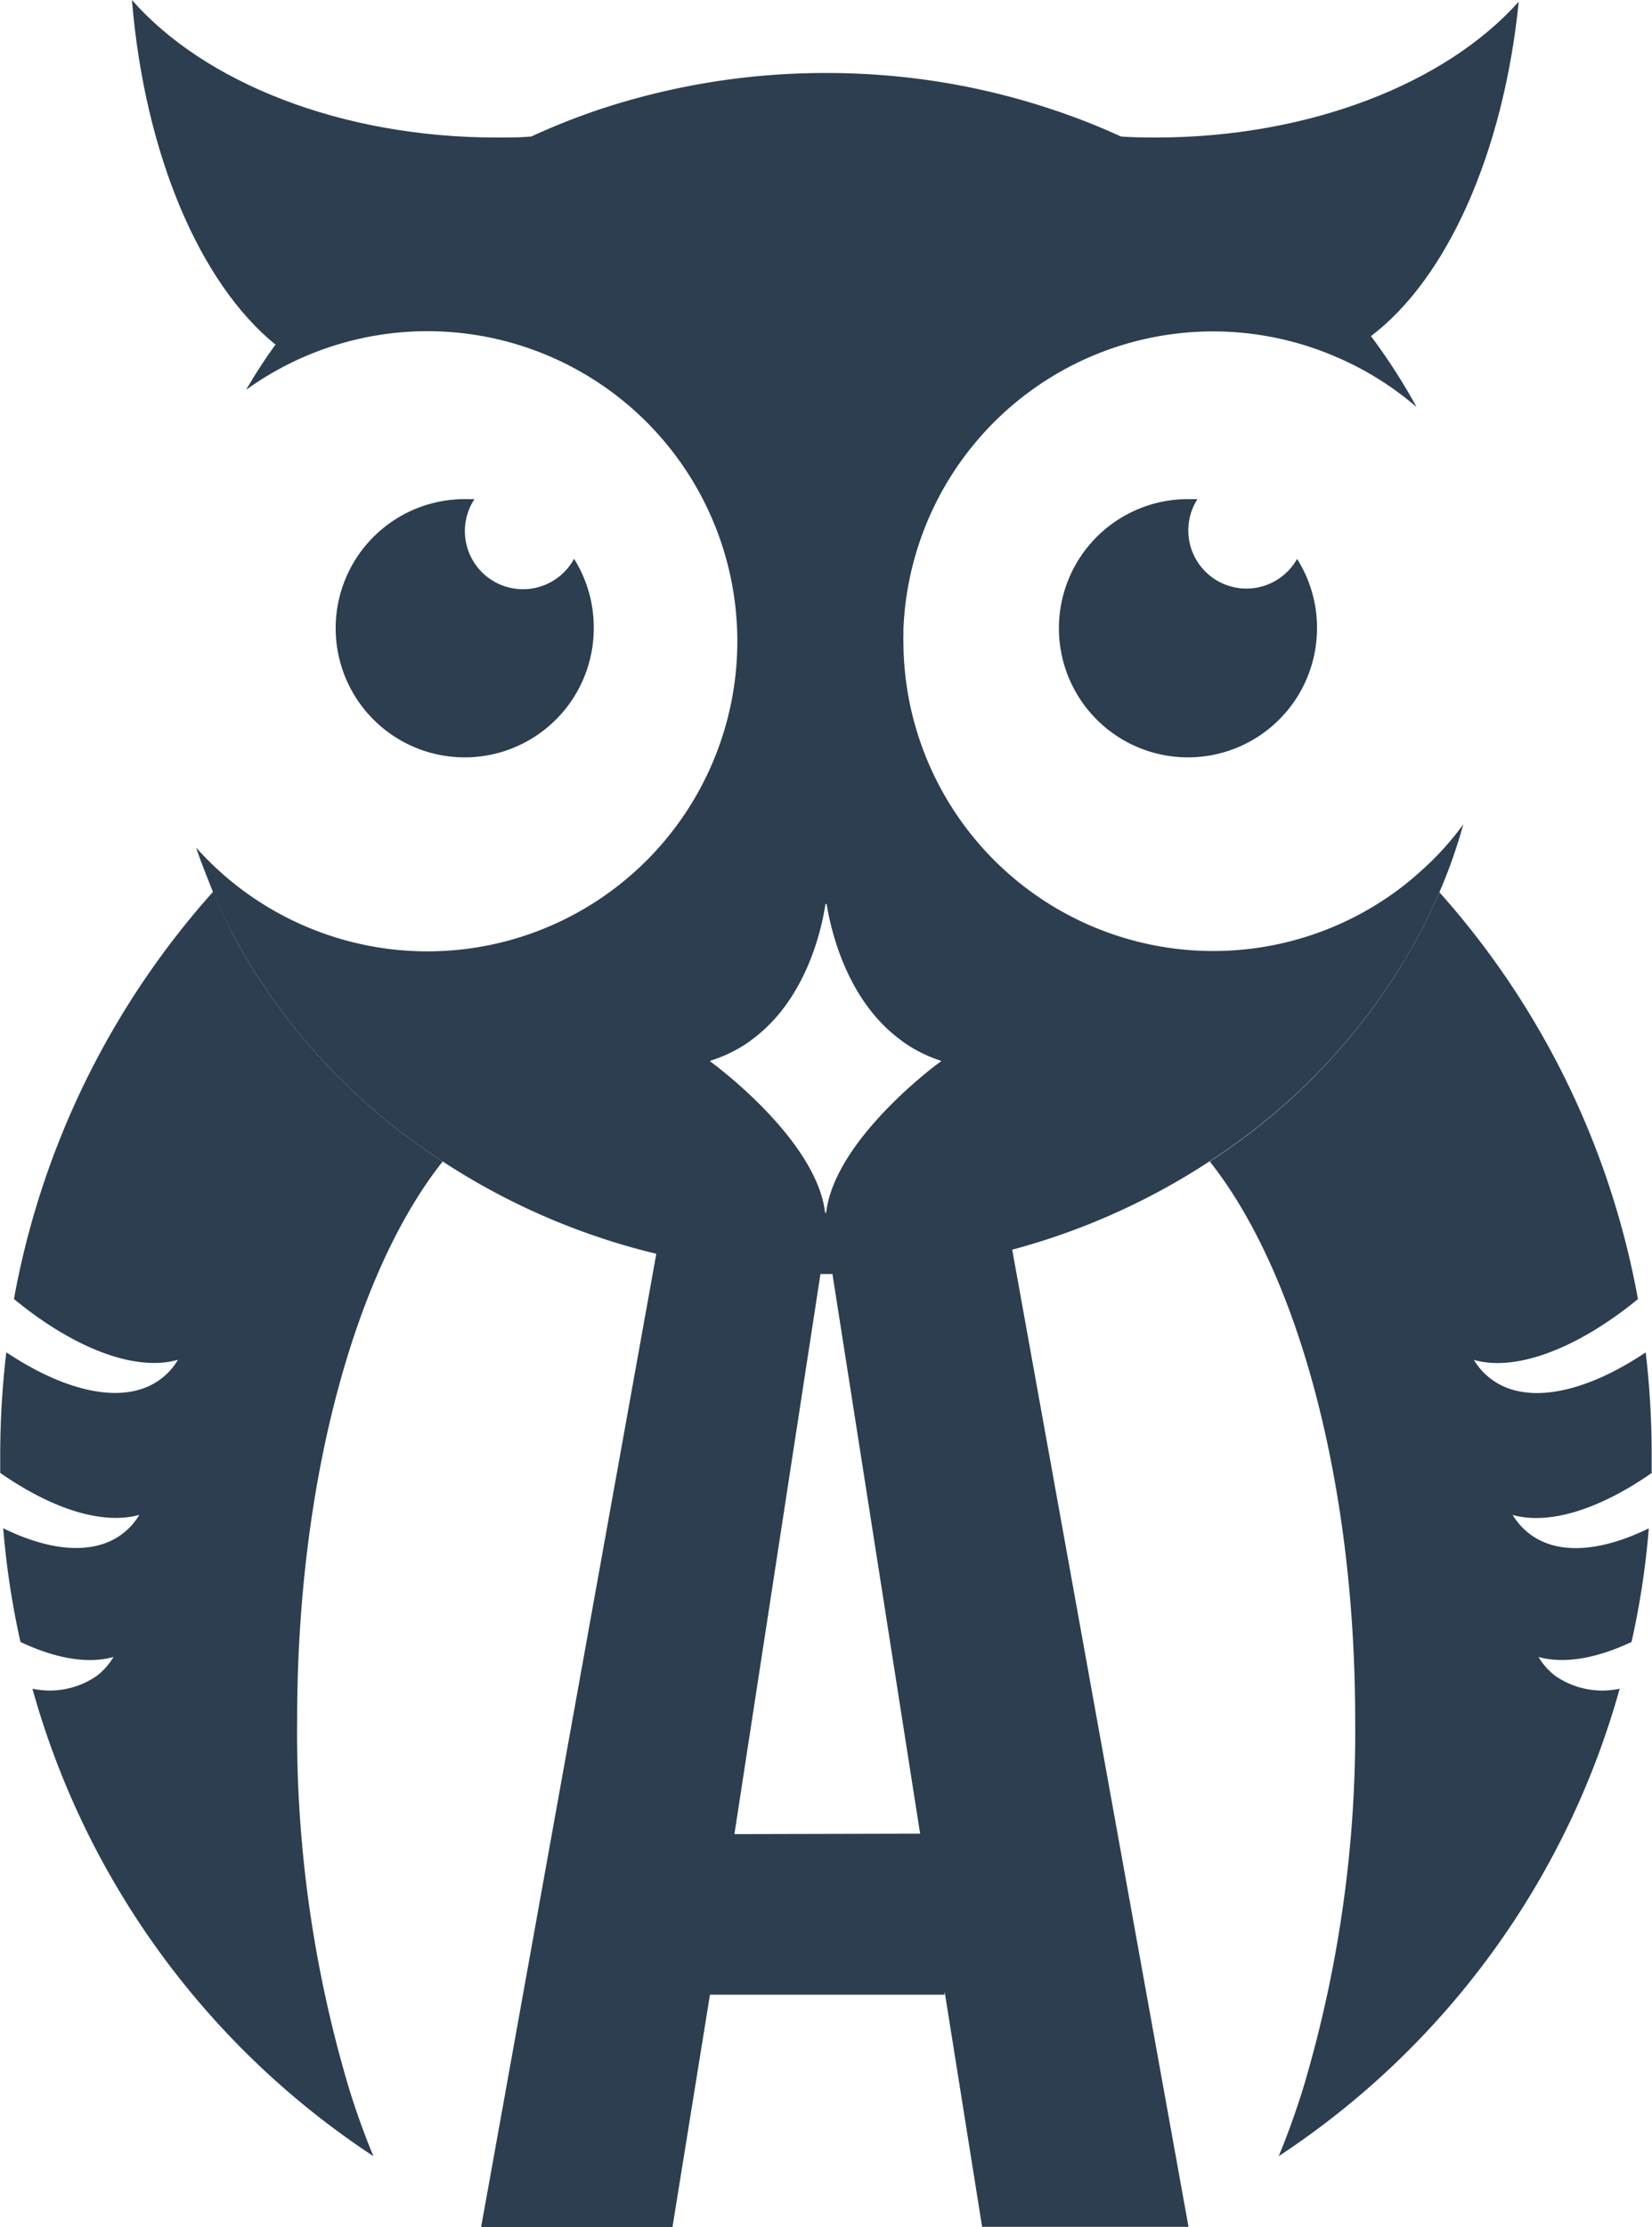 <svg xmlns="http://www.w3.org/2000/svg" viewBox="0 0 149.27 201.12"><defs><style>.a{fill:#2c3e50;}</style></defs><title>Ativo 8</title><path class="a" d="M91.46,112.84,88.06,94H81.51A12.71,12.71,0,0,0,85,95.77a.05.05,0,0,1,0,.1c-1,.71-9.57,7.26-10.34,13.61a.06.06,0,0,1-.12,0c-.77-6.35-9.38-12.9-10.35-13.61a.06.06,0,0,1,0-.1A12.71,12.71,0,0,0,67.77,94h-5l-3.47,19.23L43.47,201.12H60.76l3.39-21h21.2v-.31l3.39,21.27h18.65Zm-25.1,52.78L74.14,115l.36-2.37h.34l.37,2.37,7.93,50.58Z"/><path class="a" d="M31.55,188.63c.66,2.14,1.4,4.17,2.19,6.07A74.39,74.39,0,0,1,2.93,152.49a7.5,7.5,0,0,0,5.82-1.16,6.22,6.22,0,0,0,1.51-1.71c-2.32.66-5.25.14-8.41-1.35A74.83,74.83,0,0,1,.29,138c4.3,2.11,8.23,2.44,10.79.49a6,6,0,0,0,1.51-1.7c-3.31.93-7.88-.52-12.57-3.79,0-.54,0-1.09,0-1.64a78.67,78.67,0,0,1,.55-9.25c5.54,3.7,10.84,4.81,14,2.38a5.88,5.88,0,0,0,1.51-1.7c-3.83,1.09-9.36-1-14.82-5.49a75.34,75.34,0,0,1,18-36.78A48.89,48.89,0,0,0,21.38,85,55.86,55.86,0,0,0,40,104.88c-7.84,9.87-13.15,28.74-13.15,50.4A112.07,112.07,0,0,0,31.55,188.63Z"/><path class="a" d="M136.68,136.8a6.19,6.19,0,0,0,1.52,1.7c2.55,1.95,6.47,1.62,10.78-.49a73.32,73.32,0,0,1-1.56,10.26c-3.16,1.49-6.1,2-8.41,1.35a6.09,6.09,0,0,0,1.52,1.71,7.47,7.47,0,0,0,5.82,1.16,74.43,74.43,0,0,1-30.81,42.21c.79-1.9,1.52-3.93,2.19-6.07a112.41,112.41,0,0,0,4.72-33.35c0-21.66-5.3-40.53-13.14-50.4A55.94,55.94,0,0,0,127.9,85q1.18-2.17,2.16-4.43A75.33,75.33,0,0,1,148,117.31c-5.45,4.45-11,6.58-14.82,5.49a5.92,5.92,0,0,0,1.52,1.7c3.18,2.43,8.47,1.32,14-2.38a78.68,78.68,0,0,1,.54,9.25c0,.55,0,1.1,0,1.64C144.55,136.28,140,137.73,136.68,136.8Z"/><path class="a" d="M53.65,56.74A11.66,11.66,0,1,1,42,45.07c.29,0,.59,0,.87,0a5.25,5.25,0,1,0,9,5.39A11.65,11.65,0,0,1,53.65,56.74Z"/><path class="a" d="M119,56.74a11.66,11.66,0,1,1-11.66-11.67c.29,0,.58,0,.86,0a5.25,5.25,0,1,0,9,5.4A11.59,11.59,0,0,1,119,56.74Z"/><path class="a" d="M101.3,12.33c1,.07,2,.09,3.08.09,14,0,26.29-4.93,32.85-12.27-1.39,13.74-6.52,25.05-13.38,30.22Z"/><path class="a" d="M24.88,31.11C18.09,25.59,13.08,14,11.92,0c6.51,7.42,18.84,12.42,33,12.42,1,0,2.06,0,3.08-.09Z"/><path class="a" d="M128.36,78.68a26.41,26.41,0,0,1-3.42,2.64A28,28,0,0,1,81.63,57.9a3.39,3.39,0,0,1,0-.45c0-.2,0-.4,0-.59a28,28,0,0,1,39.1-24.63h0A27.82,27.82,0,0,1,128,36.76a53.8,53.8,0,0,0-4.11-6.39A60,60,0,0,0,95.42,10,63.83,63.83,0,0,0,80.27,6.83c-1.85-.16-3.73-.24-5.63-.24s-3.78.08-5.64.24A65,65,0,0,0,54.17,9.88,61.75,61.75,0,0,0,48,12.33a58.11,58.11,0,0,0-23.1,18.78,46.88,46.88,0,0,0-2.66,4.09,28,28,0,1,1-1.8,44,28.49,28.49,0,0,1-2.72-2.66c.45,1.34,1,2.67,1.52,4A48.89,48.89,0,0,0,21.38,85,55.86,55.86,0,0,0,40,104.88a61.55,61.55,0,0,0,19.36,8.35,64.56,64.56,0,0,0,11.49,1.7c1.1.07,2.2.11,3.32.11h1.07c1.09,0,2.17,0,3.24-.11a63.67,63.67,0,0,0,13-2.09,61.42,61.42,0,0,0,17.85-8A55.94,55.94,0,0,0,127.9,85q1.18-2.17,2.16-4.43a47.42,47.42,0,0,0,2.16-6.13A26.63,26.63,0,0,1,128.36,78.68ZM85,95.87c-1,.71-9.57,7.26-10.34,13.61a.06.06,0,0,1-.12,0c-.77-6.35-9.38-12.9-10.35-13.61a.06.06,0,0,1,0-.1A12.71,12.71,0,0,0,67.77,94C73,90.29,74.3,83.49,74.58,81.68a.06.06,0,0,1,.12,0C75,83.49,76.32,90.29,81.51,94A12.71,12.71,0,0,0,85,95.77.05.05,0,0,1,85,95.87Z"/></svg>